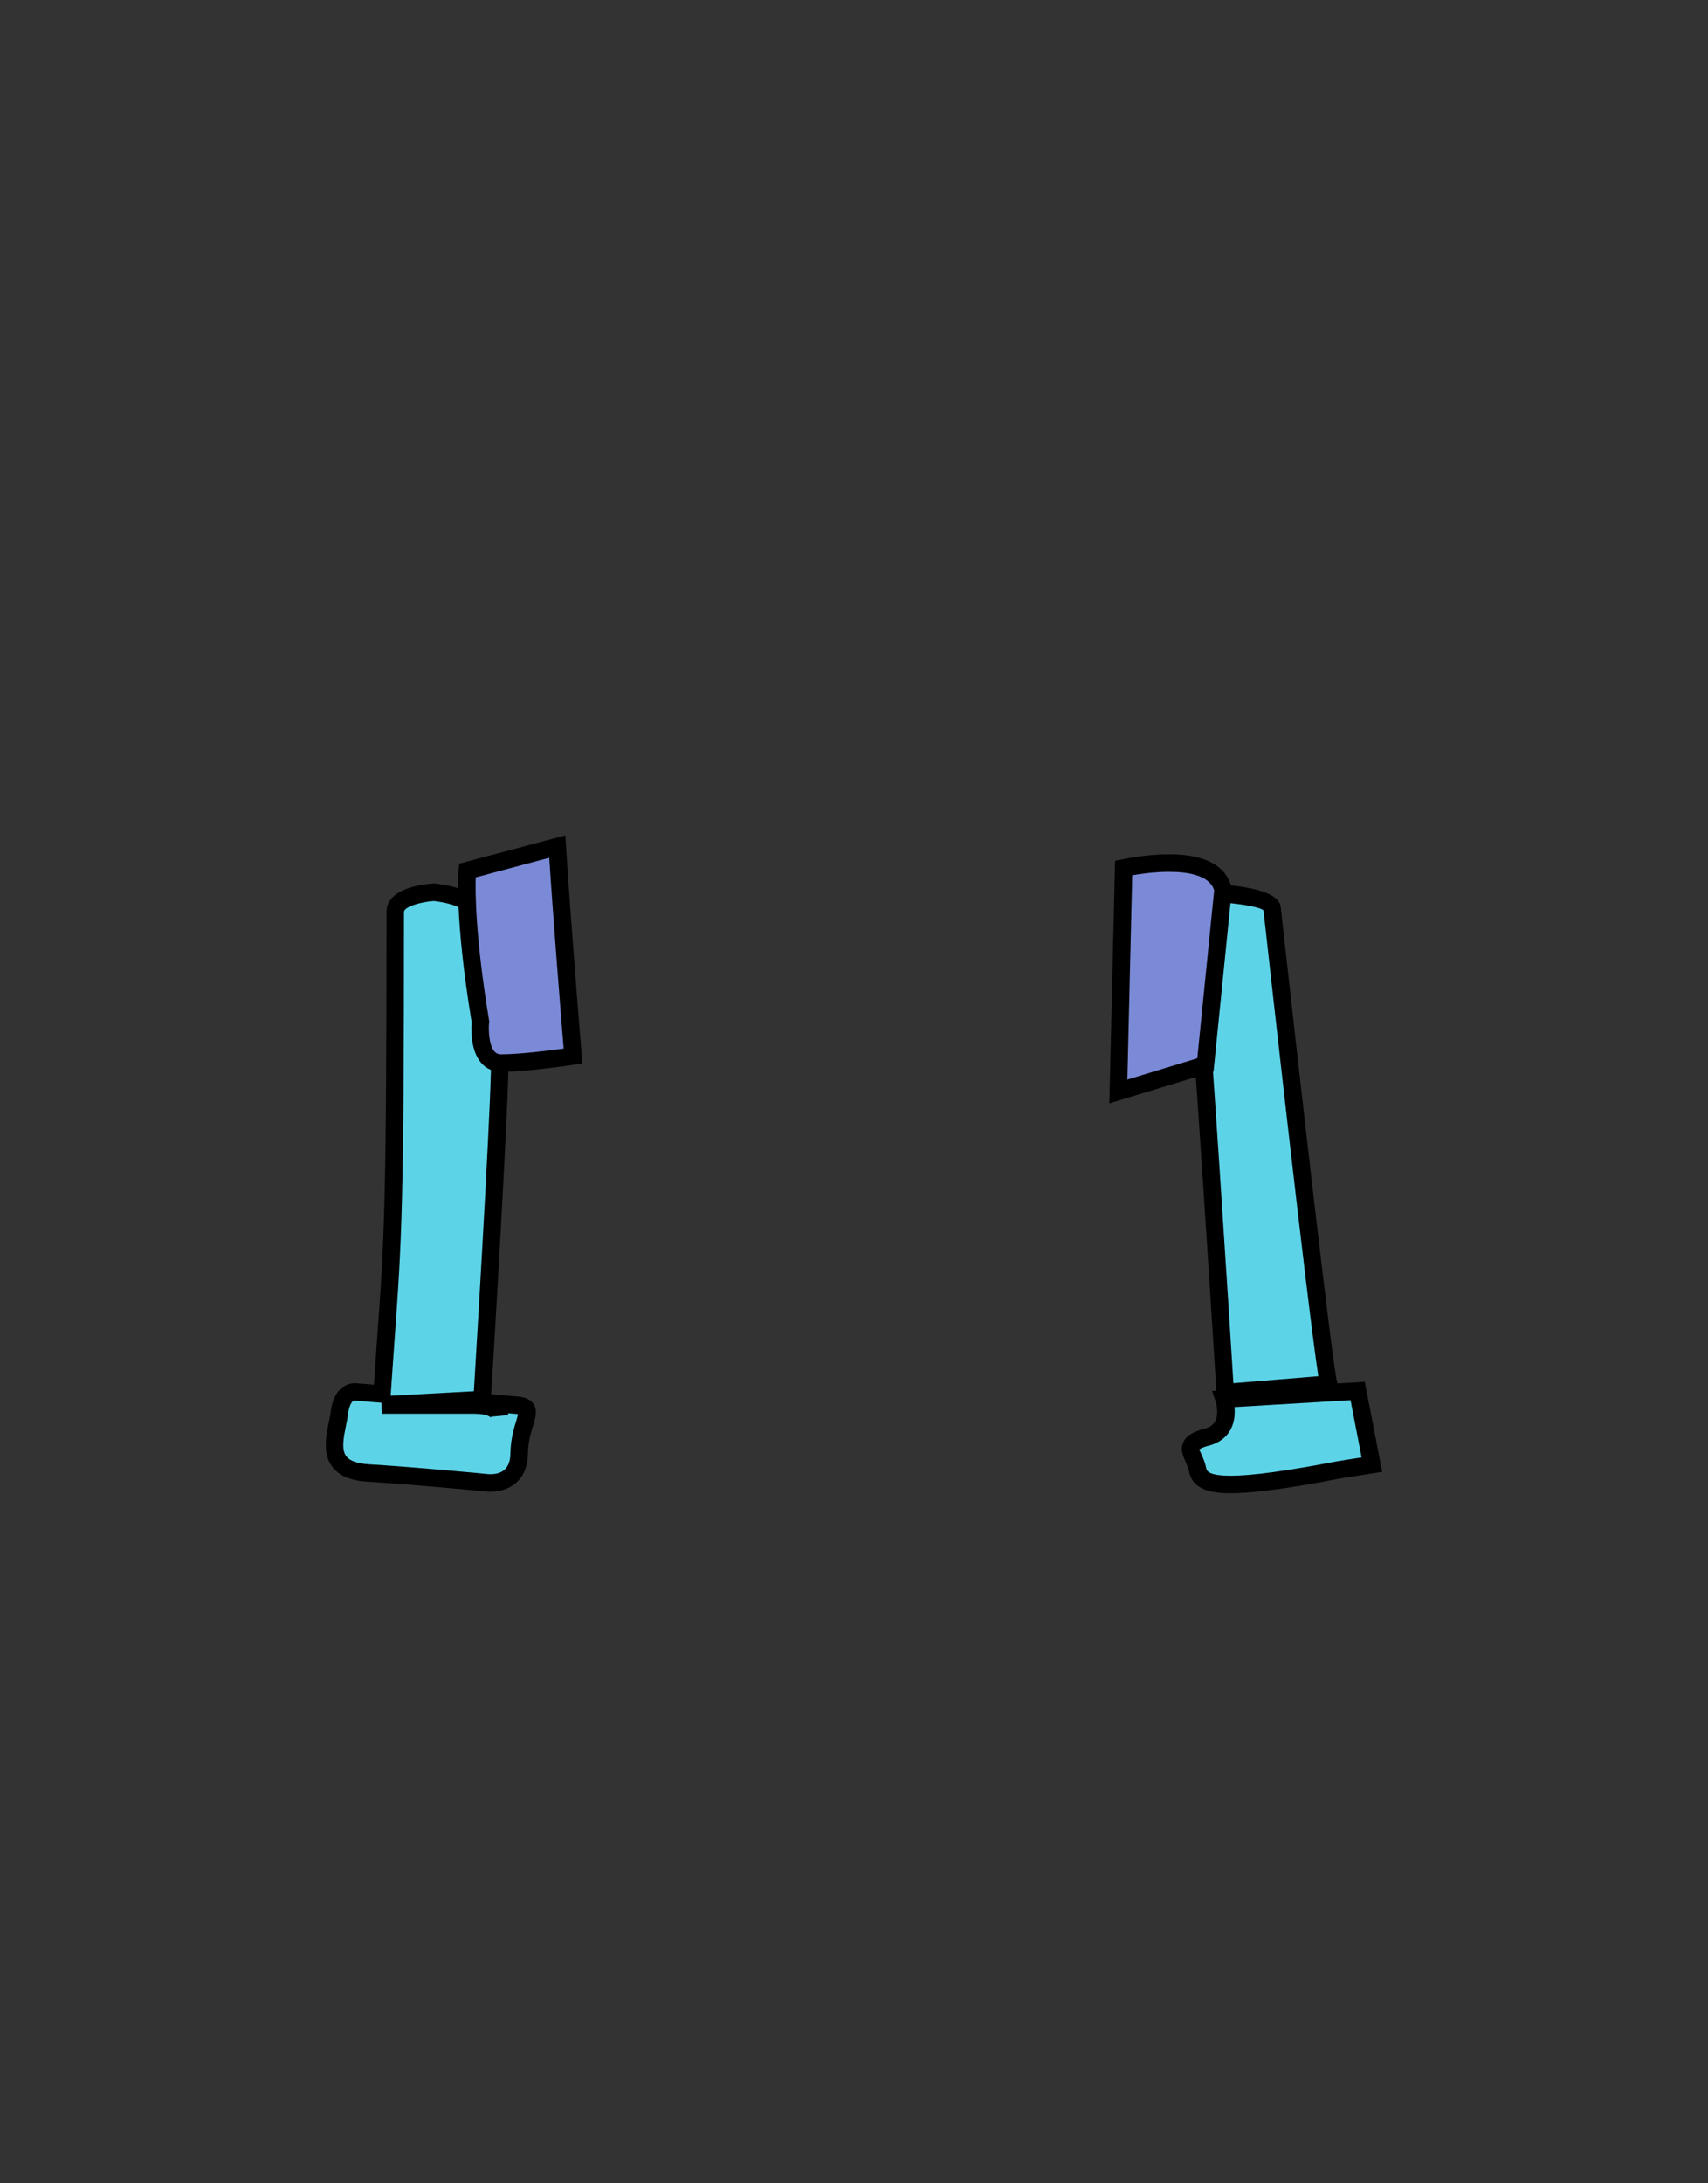<?xml version="1.0" encoding="utf-8"?>
<!-- Generator: Adobe Illustrator 16.0.0, SVG Export Plug-In . SVG Version: 6.00 Build 0)  -->
<!DOCTYPE svg PUBLIC "-//W3C//DTD SVG 1.1//EN" "http://www.w3.org/Graphics/SVG/1.1/DTD/svg11.dtd">
<svg version="1.1" id="Layer_1" xmlns="http://www.w3.org/2000/svg" xmlns:xlink="http://www.w3.org/1999/xlink" x="0px" y="0px"
	 width="180px" height="230px" viewBox="0 0 180 230" enable-background="new 0 0 180 230" xml:space="preserve">
<rect x="0" y="0" width="180" height="230" fill="#333333" stroke="none"/>
<path fill="#5DD3E8" stroke="#000000" stroke-width="1.842" stroke-miterlimit="10" d="M-329.943,149.545l-16.864-1.385
	c0,0-1.476-0.316-1.792,2.125c-0.316,2.437-2.004,6.109,3.055,6.41c5.057,0.301,12.505,1.03,12.505,1.03s3.315,0.422,3.37-3.058
	C-329.615,151.189-327.647,149.736-329.943,149.545z"/>
<path fill="#7B8AD6" stroke="#000000" stroke-width="1.842" stroke-miterlimit="10" d="M-304.05,41.121
	c0,0,1.534-8.406,11.665-8.406c10.132,0,10.439,9.139,10.439,9.139S-295.147,42.158-304.05,41.121z"/>
<path fill="#A953AA" stroke="#000000" stroke-width="1.842" stroke-miterlimit="10" d="M-292.014,32.291l-0.63-15.227
	c0,0,4.154-1.388,4.154-6.146c0-4.759-5.108-4.759-5.108-4.759s-5.329,1.075-4.562,6.14c0,0,0.154,2.149,4.292,4.613l-0.748,15.54
	L-292.014,32.291z"/>
<path fill="#5DD3E8" stroke="#000000" stroke-width="1.842" stroke-miterlimit="10" d="M-321.243,41.121c0,0,46.422,1.665,54.56,0
	l-2.562,39.148c0,0-40.324,2.076-49.386,0.227C-318.632,80.495-320.688,62.019-321.243,41.121z"/>
<path fill="#A953AA" stroke="#000000" stroke-width="1.381" stroke-miterlimit="10" d="M-321.687,49.446c0,0-3.829,0-3.829,7.162
	c0,7.163,5.171,8.877,5.171,8.877L-321.687,49.446z"/>
<path fill="#A953AA" stroke="#000000" stroke-width="1.381" stroke-miterlimit="10" d="M-266.683,50.443c0,0,4.956,0,4.956,6.272
	c0,6.271-6.114,7.772-6.114,7.772L-266.683,50.443z"/>
<path fill="#FCFCFC" stroke="#000000" stroke-width="1.842" stroke-miterlimit="10" d="M-308.367,53.226
	c0,0-3.742,1.036-3.281,5.928c0.46,4.893,4.893,4.835,4.893,4.835s5.468,0,5.468-4.95C-301.288,54.088-307.216,53.11-308.367,53.226
	z"/>
<path d="M-307.734,56.967c0,0-1.266,0.748-0.576,2.302c0.691,1.554,3.569,0.534,3.569,0.534s0.806-2.836-1.093-2.836
	C-307.734,56.967-307.734,56.967-307.734,56.967z"/>
<path fill="#FCFCFC" stroke="#000000" stroke-width="1.842" stroke-miterlimit="10" d="M-283.501,53.227
	c0,0-4.086,0.93-4.086,5.525c0,4.595,4.489,5.361,5.697,5.361c1.209,0,5.584-0.875,5.124-3.609
	c-0.461-2.735-2.612-6.378-5.124-7.276C-282.727,52.928-283.501,53.227-283.501,53.227z"/>
<path d="M-282.408,57.411c0,0-1.783,0.028-1.957,1.997c-0.173,1.969,3.568,0.766,3.568,0.766s1.468-0.958,0-2.353
	C-281.861,56.81-282.408,57.411-282.408,57.411z"/>
<path d="M-302.812,70.378c0,0,0.978-0.432,2.302,0.72c1.324,1.151,5.842,0.834,6.706,0.834s3.771,0.259,5.469-0.518
	c1.697-0.777,2.1-0.95,3.194-0.95c1.094,0-1.295,2.504-1.295,2.504s-0.577,0.921-7.225,0.921c-6.648,0-6.85-0.259-8.404-1.18
	C-303.619,71.788-302.812,70.378-302.812,70.378z"/>
<polygon fill="#7A89D4" stroke="#000000" stroke-width="1.842" stroke-miterlimit="10" points="-307.268,80.966 -306.522,87.704 
	-285.626,87.704 -285.626,80.687 "/>
<path fill="#5DD3E8" stroke="#000000" stroke-width="1.842" stroke-miterlimit="10" d="M-325.449,87.704
	c3.99,46.554,5.171,45.86,5.171,63.815h50.923c0,0,2.304-0.461,2.609-3.989c0.308-3.533-1.417-37.761,0.118-57.561
	c0,0,0.462-2.265-2.455-2.265c-2.916,0-37.339,1.957-53.454-0.652C-322.537,87.052-323.76,86.514-325.449,87.704z"/>
<linearGradient id="SVGID_1_" gradientUnits="userSpaceOnUse" x1="-312.226" y1="107.411" x2="-277.352" y2="107.411">
	<stop  offset="0" style="stop-color:#5CD1E6"/>
	<stop  offset="1" style="stop-color:#B37CFF"/>
</linearGradient>
<polygon fill="url(#SVGID_1_)" points="-311.925,101.018 -312.226,114.883 -277.352,114.883 -277.892,99.938 "/>
<path d="M-313.53,99.945c0,0,0.423,10.132,0.73,15.35h35.765V99.024L-313.53,99.945z M-279.478,101.704
	c0.465,0.275,0.342,0.874,0.477,1.361c0.235-0.022,0.489-0.077,0.732-0.044c0.063,1.141-0.239,1.423-1.325,1.317
	c-0.443-0.043-1.836,0.208-2.175,0.004c-0.465-0.279-0.102-1.845-0.235-2.365l-0.403-0.402
	C-281.627,101.576-280.159,101.299-279.478,101.704z M-290.898,109.333c-0.184-0.005-0.279-0.146-0.443-0.163
	c-0.223-0.021-0.643,0.205-0.844,0.052c-0.246-0.188-0.211-1.158-0.227-1.408c-0.033-0.545,0.113-1.267-0.033-1.814
	c-0.05,0.002-0.1,0.008-0.152,0.008l0.116-0.172c0.02,0.05,0.022,0.11,0.036,0.165c0.952-0.024,1.884-0.239,2.835-0.148
	C-289.556,107.019-289.327,109.379-290.898,109.333z M-299.096,108.541c-0.153,0.623-0.197,0.511-0.692,0.575
	c-0.309,0.04-0.738,0.042-1.042-0.013c-0.611-0.11-1.142-0.573-1.033-1.253c0.146-0.921,1.571-1.268,2.072-2.015l0.173,0.172
	c-0.069,0-0.139,0-0.208,0c0.292,0,0.587-0.005,0.878,0.009C-298.809,106.667-298.942,107.914-299.096,108.541z M-311.408,102.163
	c0.317-0.639,0.866-0.481,1.429-0.645l-0.345,0.115c0.782,0,1.573-0.027,2.351,0.008c0.044,0.762,0.315,2.499-0.118,3.135
	c-0.301,0.443-1.223,0.283-1.722,0.187c-0.455-0.087-1.267-0.333-1.55-0.726c-0.22-0.305-0.17-0.581-0.17-0.977
	C-311.533,102.886-311.573,102.497-311.408,102.163z M-310.785,114.238l-0.403,0.115c0.002-0.802-0.124-1.59-0.161-2.373
	c-0.009-0.176-0.082-0.307-0.062-0.496c1.288-0.076,2.741-0.143,4.019,0.01c0.031,0.985,0.018,1.981,0.001,2.967
	C-308.487,114.6-309.671,114.187-310.785,114.238z M-307.682,109.973c-1.155,0.042-2.421,0.224-3.563,0.113
	c0.195-1.148,0.288-2.257,0.288-3.444l0.173-0.115c0.131,0.298,3.089-0.077,3.456-0.049
	C-307.312,107.651-307.696,108.812-307.682,109.973z M-306.123,104.178c-0.028-0.795,0.117-1.835-0.102-2.593
	c-0.06-0.002-0.131-0.011-0.186-0.01l0.172-0.058c0.007,0.021,0.007,0.047,0.013,0.068c1.355,0.041,3.919,0.854,2.503,2.408
	c-0.441,0.485-1.449,1.797-2.234,1.039C-306.175,104.819-306.113,104.454-306.123,104.178z M-303.253,114.653
	c0-0.005,0-0.011,0-0.017l-2.293-0.11c0-1.217-0.067-2.464,0.009-3.678c0.732,0.148,1.525,0.886,2.284,0.804
	c0.061,0.974,0.042,2.005,0,2.983l0.124,0.005C-303.184,114.706-303.226,114.71-303.253,114.653z M-304.856,109.174
	c-1.553-0.206-1.32-2.851,0.23-2.763l0.403-0.115c0.756,0.227,1.205,1.187,1.094,1.945
	C-303.264,109.175-304,109.286-304.856,109.174z M-302.548,101.745c-0.019,0-0.044,0.004-0.062,0.003l0.057-0.057
	C-302.548,101.707-302.553,101.729-302.548,101.745c1.014,0.004,2.991-0.738,3.278,0.591c0.132,0.611,0.181,2.208-0.361,2.657
	c-0.497,0.41-2.396,0.544-2.753-0.077C-302.848,104.116-302.295,102.641-302.548,101.745z M-298.921,114.257
	c-0.492-0.047-0.896,0.187-1.329,0.085c-0.635-0.149-1.201-0.542-1.861-0.603c0.096-0.893,0.428-1.823,0.362-2.725l-0.402,0.173
	c0.532-0.305,0.894-1.135,1.531-1.212c0.166-0.019,0.308,0.103,0.481,0.117c0.477,0.042,0.956-0.077,1.423-0.053
	C-298.323,111.043-298.292,113.457-298.921,114.257z M-297.488,101.46h-0.173c0.554,0,1.814-0.22,2.191,0.134
	c0.325,0.305,0.51,1.6,0.574,2.049c0.093,0.645,0.009,0.638-0.471,0.752c-0.44,0.104-1.13-0.008-1.562-0.069
	c-0.647-0.091-0.614-0.177-0.617-0.775C-297.55,102.857-297.594,102.146-297.488,101.46z M-297.445,106.292
	c-0.015,0-0.029,0.004-0.043,0.004v-0.288C-297.464,106.098-297.462,106.198-297.445,106.292c0.477-0.007,1.041-0.136,1.497-0.054
	c0.505,0.093,1.86,0.92,1.917,1.439c0.071,0.647-0.938,1.508-1.447,1.611c-0.604,0.122-1.33,0.084-1.946,0.049
	C-297.464,108.365-297.274,107.253-297.445,106.292z M-293.517,111.926c0.002,1.288-0.742,2.32-1.78,3.154
	c-0.05-0.208-0.109-0.565-0.25-0.726c-0.269-0.309-0.9-0.162-1.133-0.403c-0.308-0.318-0.093-1.121-0.114-1.568
	c-0.027-0.556-0.167-0.949,0.179-1.426c0.425-0.588,1.241-0.97,1.948-0.921l-0.403-0.402c0.363,0.436,1.202,0.265,1.5,0.704
	C-293.354,110.656-293.518,111.57-293.517,111.926z M-293.229,101.461c-0.039,0-0.076-0.001-0.115-0.001L-293.229,101.461
	L-293.229,101.461c0.414-0.001,0.828-0.006,1.24,0.011c0.464,0.021,1.805-0.054,2.121,0.304c0.204,0.229,0.046,1.294,0.036,1.561
	c-0.021,0.578,0.048,0.935-0.473,1.059c-0.443,0.105-1.098-0.157-1.561-0.173c-0.338-0.012-0.96,0.13-1.24-0.114
	C-293.573,103.699-293.378,102.014-293.229,101.461z M-289.371,113.958c-0.56-0.177-1.294-0.128-1.895-0.126
	c-0.459-0.801-0.734-1.799-1.389-2.519c0.406-0.351,1.167-0.927,1.381-1.332c-0.073,0.017-0.143,0.034-0.229,0.055l0.23-0.057
	c0,0.001-0.001,0.001-0.001,0.002c0.337-0.083,0.547-0.162,0.808-0.526c0.713,0.532,1.274,0.783,1.381,1.613
	C-288.987,111.837-288.972,113.276-289.371,113.958z M-288.448,101.416c-0.056-0.003-0.11-0.012-0.165-0.014
	c0.054,0,0.107,0.001,0.161,0.001L-288.448,101.416c1.456,0.067,2.924,0.467,4.364,0.457c0.027,0.658,0.18,1.675-0.062,2.29
	c-0.847,0.023-1.733,0.222-2.556,0.227c-0.681,0.003-1.027-0.653-1.746-0.587c0.036-0.718,0.054-1.44,0.054-2.168L-288.448,101.416z
	 M-287.473,106.123l-0.288-0.345c1.162,0.284,2.274-0.035,3.388,0.061c-0.001,0.972,0.214,1.934,0.175,2.928
	c-1.057,0.028-2.109-0.143-3.14-0.117C-287.475,107.832-287.472,106.961-287.473,106.123z M-283.848,113.494
	c-0.928,0.036-2.225,0.029-3.103-0.301c0.027-1.072-0.37-2.125-0.35-3.213l1.094,0.288c-0.05,0.016-0.098,0.032-0.147,0.047
	c0.886,0.032,1.861,0.027,2.741,0.139C-283.575,111.461-283.82,112.481-283.848,113.494z M-279.453,113.65
	c-0.547-0.037-1.301-0.305-1.702-0.716c-0.608-0.62-0.298-1.308-0.249-1.991c-0.088,0.008-0.18,0.018-0.256,0.014l0.229-0.518
	c0.04,0.167,0.038,0.335,0.026,0.504c0.943-0.078,2.504-0.677,2.796,0.311C-278.37,112.061-278.411,113.721-279.453,113.65z
	 M-278.547,108.484c-0.382,0.153-0.991-0.044-1.407,0.02c-0.763,0.119-1.433,0.362-2.22,0.318c-0.021-0.917,0.436-2.099,0.246-2.95
	c-0.256,0.009-0.514,0.021-0.767,0.021l0.748-0.173c0.015,0.046,0.006,0.104,0.019,0.152c1.295-0.045,2.596-0.17,3.885-0.087
	C-277.995,106.522-277.806,108.186-278.547,108.484z"/>
<path fill="#5DD3E8" stroke="#000000" stroke-width="1.842" stroke-miterlimit="10" d="M-258.898,95.508
	c0,0,7.974,0.038,8.564,1.606c0,0,5.348,48.188,5.976,50.216l-10.898,0.896C-255.256,148.227-257.745,108.12-258.898,95.508z"/>
<path fill="#7A89D4" stroke="#000000" stroke-width="1.803" stroke-miterlimit="10" d="M-269.163,152.226
	c-0.215,0.388,0.298,4.985-2.349,5.026c-2.647,0.04-17.202,0.264-17.202,0.264s-1.765,0.027-1.784-1.277
	c-0.021-1.305-0.066-4.298-0.066-4.298l21.398,0.056"/>
<path fill="#5DD3E8" stroke="#000000" stroke-width="1.842" stroke-miterlimit="10" d="M-317.25,157.505v25.631
	c0,0,0.46,1.69-1.381,1.69h15.138c0,0-0.766-1.534-0.613-2.61c0.152-1.073,1.975-21.88,2.818-24.677L-317.25,157.505z"/>
<path fill="#7A89D4" stroke="#000000" stroke-width="1.721" stroke-miterlimit="10" d="M-320.248,185.519c0,0-0.066,9.055,0,9.135
	c0.067,0.074,1.742,1.149,6.97,1.073c5.228-0.077,9.853-0.307,10.523-0.614c0.67-0.308,1.742-1.459,1.474-5.143
	c-0.268-3.683-0.335-5.144-0.335-5.144h-18.363"/>
<path fill="#5DD3E8" stroke="#000000" stroke-width="1.842" stroke-miterlimit="10" d="M-317.681,213.532
	c1.075-1.076,1.695-18.21,1.695-18.21c1.155-0.174,12.324-0.824,12.324-0.824l-0.23,9.67c0.044,6.166-0.287,9.288-0.287,9.288
	L-317.681,213.532z"/>
<path fill="#A953AA" stroke="#000000" stroke-width="1.842" stroke-miterlimit="10" d="M-320.857,214.244l-1.409,9.648h25.072
	l-2.042-8.519c0,0-1.23-2.379-4.07-2.379C-306.146,212.995-320.857,214.244-320.857,214.244z"/>
<path fill="#7A89D4" stroke="#000000" stroke-width="1.786" stroke-miterlimit="10" d="M-318.539,157.473
	c0,0,17.32,0.415,19.27-0.813c1.95-1.227,1.227-4.374,1.227-4.374l-20.684-0.384L-318.539,157.473z"/>
<path fill="#5DD3E8" stroke="#000000" stroke-width="1.842" stroke-miterlimit="10" d="M-287.215,157.214l1.698,26h12.933
	c0,0-0.464-19.681,0-26C-272.584,157.214-277.052,157.323-287.215,157.214z"/>
<path fill="#A953AA" stroke="#000000" stroke-width="1.842" stroke-miterlimit="10" d="M-289.146,212.305l-1.32,11.588h19.488
	c0,0,2.378,0.075,2.839-3.684c0.461-3.76-0.915-7.828-3.064-7.904C-273.352,212.229-289.146,212.305-289.146,212.305z"/>
<path fill="#5DD3E8" stroke="#000000" stroke-width="1.842" stroke-miterlimit="10" d="M-331.729,150.68
	c0,0-0.103-1.151-2.699-1.151h-9.71l10.567-0.574c0,0,2.043-33.449,1.842-36.048s-2.674-15.613-2.674-15.613
	s-0.521-1.365-4.217-1.785c0,0-4.108,0.215-4.108,2.082c0,36.517-0.325,34.854-1.434,51.364"/>
<path fill="#5DD3E8" stroke="#000000" stroke-width="1.842" stroke-miterlimit="10" d="M-287.035,193.961
	c0,0,1.521,7.373,0.79,18.651c-0.112,1.728,12.202,0,12.202,0s1.075-2.149,0.69-10.438c-0.384-8.287,0.084-9.286,0.084-9.286
	L-287.035,193.961z"/>
<path fill="none" stroke="#000000" stroke-width="1.842" stroke-miterlimit="10" d="M-272.584,183.679"/>
<path fill="#7A89D4" stroke="#000000" stroke-width="1.771" stroke-miterlimit="10" d="M-270.133,190.702v-5.904
	c0,0,0.087-1.291-1.72-1.291c-1.805,0-14.92,0-14.92,0s-2.112-0.18-2.112,0.78c0,0.962,0,2.614,0,2.614
	c0,3.215-1.165,7.597,2.908,7.597c4.071,0,15.353,0,15.353,0s0.283,0.311,0.496-3.873"/>
<path fill="#7B8AD6" stroke="#000000" stroke-width="1.842" stroke-miterlimit="10" d="M-325.649,90.705l-9.483,2.525
	c0,0-0.46,4.777,1.381,15.915c0,0-0.46,4.364,2.188,4.364s7.571-0.737,7.571-0.737S-325.146,98.771-325.649,90.705z"/>
<path fill="none" stroke="#EC008C" stroke-width="1.842" stroke-miterlimit="10" d="M-335.184,148.485"/>
<path fill="none" stroke="#EC008C" stroke-width="1.842" stroke-miterlimit="10" d="M-332.485,149.637"/>
<path fill="#5DD3E8" stroke="#000000" stroke-width="1.842" stroke-miterlimit="10" d="M-255.386,148.889
	c0,0,1.1,3.267-1.803,4.022c-2.903,0.755-1.3,1.771-0.976,3.45c0.324,1.678,2.456,2.396,14.889-0.004l3.473-0.546l-1.498-7.76
	L-255.386,148.889z"/>
<path fill="#7B8AD6" stroke="#000000" stroke-width="1.842" stroke-miterlimit="10" d="M-265.962,92.961
	c1.631-0.337,9.567-1.773,10.473,2.286l-1.856,18.461l-9.175,2.788L-265.962,92.961z"/>
<path fill="none" stroke="#EC008C" stroke-width="1.842" stroke-miterlimit="10" d="M51.896,148.119"/>
<g>
	<g display="none">
		<g display="inline">
			<path fill="#7B8AD6" d="M80.33,39.602c0,0,1.534-8.404,11.664-8.404c10.133,0,10.439,9.139,10.439,9.139
				S89.233,40.641,80.33,39.602z"/>
			<path d="M97.9,41.298c-5.007,0-12.139-0.136-17.677-0.781l-0.976-0.114l0.177-0.966c0.017-0.091,1.796-9.161,12.57-9.161
				c10.897,0,11.356,9.929,11.359,10.029l0.031,0.93l-0.93,0.021C102.455,41.256,100.641,41.298,97.9,41.298z M81.505,38.804
				c5.279,0.536,11.755,0.652,16.396,0.652c1.493,0,2.709-0.013,3.5-0.024c-0.385-2.168-2.073-7.314-9.406-7.314
				C84.647,32.117,82.222,36.74,81.505,38.804z"/>
		</g>
		<g display="inline">
			<path fill="#A953AA" d="M92.366,30.771l-0.63-15.227c0,0,4.154-1.387,4.154-6.145c0-4.76-5.108-4.76-5.108-4.76
				s-5.329,1.076-4.562,6.141c0,0,0.154,2.148,4.292,4.611l-0.748,15.541L92.366,30.771z"/>
			<path d="M88.795,31.917l0.771-16.024c-3.97-2.519-4.245-4.787-4.264-5.046C84.6,6.227,88.46,4.17,90.601,3.738l0.182-0.018
				c2.085,0,6.029,1.187,6.029,5.68c0,3.771-2.419,5.91-4.128,6.747l0.641,15.487L88.795,31.917z M91.098,22.393l-0.364,7.559
				l0.674-0.043L91.098,22.393z M90.874,5.564c-0.742,0.175-4.326,1.226-3.742,5.078c0.008,0.061,0.291,1.84,3.852,3.959
				l0.241,0.144l0.221-0.073c0.139-0.049,3.524-1.262,3.524-5.271C94.97,5.893,91.595,5.589,90.874,5.564z"/>
		</g>
	</g>
	<g display="none">
		<g display="inline">
			<path fill="#5DD3E8" d="M63.138,39.602c0,0,46.422,1.666,54.56,0l-2.562,39.148c0,0-40.324,2.076-49.386,0.227
				C65.749,78.977,63.692,60.5,63.138,39.602z"/>
			<path d="M80.938,80.665c-7.646,0-12.819-0.265-15.374-0.786l-0.657-0.134l-0.074-0.666c-0.021-0.186-2.066-18.755-2.616-39.452
				l-0.026-0.98l0.98,0.035c0.206,0.008,20.801,0.739,36.765,0.739c9.324,0,15.238-0.243,17.577-0.722l1.183-0.241L116,79.628
				l-0.818,0.042C114.988,79.68,95.688,80.665,80.938,80.665z M66.591,78.193c2.628,0.418,7.447,0.63,14.347,0.63
				c12.974,0,29.498-0.765,33.332-0.952l2.434-37.178c-2.958,0.378-8.584,0.57-16.768,0.57c-14.003,0-31.554-0.562-35.85-0.707
				C64.605,58.554,66.227,74.728,66.591,78.193z"/>
		</g>
		<g display="inline">
			<path fill="#A953AA" d="M62.693,47.928c0,0-3.829,0-3.829,7.162s5.171,8.877,5.171,8.877L62.693,47.928z"/>
			<path d="M64.812,64.952l-0.993-0.329c-0.23-0.076-5.645-1.959-5.645-9.533c0-7.764,4.335-7.853,4.52-7.853h0.635L64.812,64.952z
				 M62.071,48.777c-0.917,0.389-2.516,1.724-2.516,6.312c0,4.641,2.308,6.816,3.689,7.701L62.071,48.777z"/>
		</g>
		<g display="inline">
			<path fill="#A953AA" d="M117.697,48.926c0,0,4.956,0,4.956,6.271s-6.114,7.771-6.114,7.771L117.697,48.926z"/>
			<path d="M115.771,63.869l1.289-15.635h0.637c0.057,0,5.646,0.08,5.646,6.963c0,6.736-6.574,8.426-6.641,8.443L115.771,63.869z
				 M118.326,49.695l-1.012,12.275c1.597-0.675,4.648-2.52,4.648-6.773C121.963,50.967,119.519,49.943,118.326,49.695z"/>
		</g>
		<g display="inline">
			<path fill="#FCFCFC" d="M76.013,51.707c0,0-3.742,1.037-3.281,5.928c0.46,4.893,4.893,4.836,4.893,4.836s5.468,0,5.468-4.949
				C83.093,52.57,77.165,51.592,76.013,51.707z"/>
			<path d="M77.618,63.393c-0.215,0-5.275-0.064-5.803-5.671c-0.421-4.478,2.401-6.472,3.953-6.901l0.154-0.029
				c0.083-0.008,0.182-0.014,0.296-0.014c2.442,0,7.796,1.698,7.796,6.744c0,4.644-4.179,5.871-6.389,5.871H77.618z M76.184,52.62
				c-0.47,0.169-2.884,1.22-2.535,4.929c0.366,3.889,3.602,4.002,3.969,4.002l0,0l0,0c0.499-0.004,4.554-0.154,4.554-4.029
				c0-4.537-5.895-4.902-5.954-4.902C76.206,52.619,76.195,52.619,76.184,52.62z"/>
		</g>
		<path display="inline" d="M76.646,55.449c0,0-1.266,0.748-0.576,2.301c0.691,1.555,3.569,0.535,3.569,0.535
			s0.806-2.836-1.093-2.836C76.646,55.449,76.646,55.449,76.646,55.449z"/>
		<g display="inline">
			<path fill="#FCFCFC" d="M100.879,51.709c0,0-4.086,0.93-4.086,5.523c0,4.596,4.489,5.361,5.697,5.361
				c1.209,0,5.584-0.875,5.124-3.609c-0.461-2.734-2.612-6.379-5.124-7.275C101.653,51.41,100.879,51.709,100.879,51.709z"/>
			<path d="M102.49,63.516c-1.717,0-6.618-1.154-6.618-6.283c0-4.17,3.074-6.004,4.749-6.409c0.291-0.098,1.365-0.272,2.178,0.018
				c2.877,1.028,5.211,4.948,5.724,7.991c0.157,0.934-0.088,1.813-0.708,2.546C106.463,62.977,103.592,63.516,102.49,63.516z
				 M101.701,52.497c-0.287,0-0.5,0.074-0.502,0.075l-0.116,0.034c-0.133,0.032-3.369,0.851-3.369,4.626
				c0,4.32,4.729,4.441,4.776,4.441c0.758,0,3.036-0.442,3.918-1.485c0.271-0.319,0.365-0.653,0.298-1.051
				c-0.419-2.489-2.382-5.796-4.526-6.562C102.034,52.523,101.872,52.497,101.701,52.497z"/>
		</g>
		<path display="inline" d="M101.973,55.893c0,0-1.783,0.029-1.957,1.998c-0.173,1.969,3.568,0.766,3.568,0.766s1.468-0.957,0-2.354
			C102.52,55.291,101.973,55.893,101.973,55.893z"/>
		<path display="inline" d="M81.568,68.859c0,0,0.978-0.432,2.302,0.721c1.324,1.15,5.842,0.834,6.706,0.834
			c0.864,0,3.771,0.26,5.469-0.518c1.697-0.777,2.1-0.951,3.194-0.951c1.094,0-1.295,2.504-1.295,2.504s-0.577,0.922-7.225,0.922
			c-6.648,0-6.85-0.26-8.404-1.18C80.762,70.27,81.568,68.859,81.568,68.859z"/>
		<g display="inline">
			<polygon fill="#7A89D4" points="77.112,79.447 77.858,86.186 98.754,86.186 98.754,79.168 			"/>
			<path d="M99.675,87.107H77.033l-0.948-8.567l23.589-0.305V87.107z M78.683,85.266h19.15v-5.164l-19.694,0.254L78.683,85.266z"/>
		</g>
	</g>
	<g display="none">
		<g display="inline">
			<path fill="#5DD3E8" d="M58.931,86.186c3.99,46.555,5.171,45.859,5.171,63.814h50.923c0,0,2.304-0.461,2.609-3.988
				c0.308-3.533-1.417-37.762,0.118-57.562c0,0,0.462-2.264-2.455-2.264c-2.916,0-37.339,1.957-53.454-0.652
				C61.844,85.533,60.621,84.996,58.931,86.186z"/>
			<path d="M115.117,150.921H63.182V150c0-10.688-0.406-14.597-1.61-26.197c-0.824-7.939-1.953-18.812-3.558-37.538l-0.045-0.526
				l0.433-0.305c1.104-0.779,2.076-0.942,2.697-0.942c0.455,0,0.795,0.087,0.978,0.147c5.513,0.883,13.824,1.331,24.707,1.331
				c10.053,0,19.732-0.38,24.932-0.583c1.87-0.073,3.104-0.121,3.584-0.121c1.269,0,2.212,0.367,2.804,1.093
				c0.712,0.87,0.613,1.909,0.566,2.205c-1.057,13.688-0.552,34.432-0.25,46.831c0.141,5.759,0.232,9.563,0.135,10.697
				c-0.361,4.167-3.225,4.787-3.347,4.812L115.117,150.921z M65.022,149.079h49.876c0.322-0.111,1.607-0.705,1.818-3.146
				c0.09-1.032-0.012-5.207-0.141-10.493c-0.303-12.447-0.811-33.28,0.259-47.061l0.016-0.113l0,0c-0.001,0,0.07-0.451-0.183-0.751
				c-0.283-0.337-0.902-0.407-1.37-0.407c-0.442,0-1.729,0.05-3.512,0.119c-5.213,0.205-14.915,0.585-25.004,0.585
				c-11.036,0-19.476-0.46-25.085-1.368l-0.222-0.066c0.006,0.008-0.122-0.043-0.377-0.043c-0.279,0-0.691,0.064-1.201,0.336
				c1.578,18.364,2.691,29.09,3.507,36.942C64.548,134.639,64.997,138.965,65.022,149.079z"/>
		</g>
		<linearGradient id="SVGID_2_" gradientUnits="userSpaceOnUse" x1="72.155" y1="105.893" x2="107.028" y2="105.893">
			<stop  offset="0" style="stop-color:#5CD1E6"/>
			<stop  offset="1" style="stop-color:#B37CFF"/>
		</linearGradient>
		<polygon display="inline" fill="url(#SVGID_2_)" points="72.455,99.5 72.155,113.365 107.028,113.365 106.488,98.42 		"/>
		<path display="inline" d="M70.851,98.426c0,0,0.423,10.133,0.73,15.35h35.765v-16.27L70.851,98.426z M104.902,100.186
			c0.465,0.275,0.342,0.875,0.477,1.361c0.235-0.021,0.489-0.076,0.732-0.045c0.063,1.143-0.239,1.424-1.325,1.318
			c-0.443-0.043-1.836,0.207-2.175,0.004c-0.465-0.279-0.102-1.844-0.235-2.365l-0.403-0.402
			C102.753,100.057,104.222,99.781,104.902,100.186z M93.482,107.814c-0.184-0.004-0.279-0.146-0.443-0.162
			c-0.223-0.021-0.643,0.205-0.844,0.051c-0.246-0.188-0.211-1.156-0.227-1.408c-0.033-0.545,0.113-1.266-0.033-1.814
			c-0.049,0.002-0.1,0.008-0.151,0.008l0.116-0.172c0.02,0.051,0.021,0.111,0.035,0.164c0.952-0.023,1.885-0.238,2.836-0.148
			C94.824,105.5,95.054,107.861,93.482,107.814z M85.285,107.023c-0.153,0.623-0.197,0.51-0.692,0.574
			c-0.309,0.039-0.738,0.043-1.042-0.014c-0.611-0.109-1.142-0.572-1.033-1.252c0.146-0.922,1.571-1.27,2.072-2.016l0.173,0.172
			c-0.069,0-0.139,0-0.208,0c0.292,0,0.587-0.004,0.878,0.01C85.572,105.148,85.438,106.396,85.285,107.023z M72.973,100.645
			c0.317-0.639,0.866-0.482,1.429-0.645l-0.345,0.115c0.782,0,1.573-0.027,2.351,0.008c0.044,0.762,0.315,2.498-0.118,3.135
			c-0.301,0.443-1.223,0.281-1.722,0.186c-0.455-0.088-1.267-0.332-1.55-0.727c-0.22-0.305-0.17-0.58-0.17-0.977
			C72.847,101.367,72.807,100.979,72.973,100.645z M73.596,112.721l-0.403,0.115c0.002-0.803-0.124-1.59-0.161-2.373
			c-0.009-0.176-0.082-0.307-0.062-0.496c1.288-0.076,2.741-0.143,4.019,0.01c0.031,0.984,0.018,1.98,0.001,2.967
			C75.894,113.082,74.709,112.668,73.596,112.721z M76.699,108.455c-1.155,0.041-2.421,0.223-3.563,0.111
			c0.195-1.146,0.288-2.256,0.288-3.443l0.173-0.115c0.131,0.297,3.089-0.076,3.456-0.049
			C77.068,106.133,76.684,107.293,76.699,108.455z M78.258,102.66c-0.028-0.795,0.117-1.836-0.102-2.594
			c-0.06-0.002-0.131-0.01-0.186-0.01L78.143,100c0.007,0.02,0.007,0.047,0.013,0.066c1.355,0.041,3.919,0.854,2.503,2.408
			c-0.441,0.486-1.449,1.797-2.234,1.039C78.205,103.301,78.267,102.936,78.258,102.66z M81.127,113.135c0-0.006,0-0.012,0-0.018
			l-2.293-0.109c0-1.217-0.067-2.465,0.009-3.678c0.732,0.148,1.525,0.887,2.284,0.805c0.061,0.975,0.042,2.006,0,2.982l0.124,0.006
			C81.196,113.188,81.155,113.191,81.127,113.135z M79.524,107.656c-1.553-0.207-1.32-2.852,0.23-2.764l0.403-0.115
			c0.756,0.227,1.205,1.188,1.094,1.945C81.116,107.656,80.38,107.768,79.524,107.656z M81.832,100.227
			c-0.019,0-0.044,0.004-0.062,0.004l0.057-0.059C81.832,100.189,81.828,100.211,81.832,100.227
			c1.014,0.004,2.991-0.738,3.278,0.592c0.132,0.611,0.181,2.207-0.361,2.656c-0.497,0.41-2.396,0.545-2.753-0.076
			C81.532,102.598,82.085,101.123,81.832,100.227z M85.459,112.738c-0.492-0.047-0.896,0.188-1.329,0.086
			c-0.635-0.148-1.201-0.541-1.861-0.604c0.096-0.893,0.428-1.822,0.362-2.725l-0.402,0.174c0.532-0.305,0.894-1.135,1.531-1.213
			c0.166-0.018,0.308,0.104,0.481,0.117c0.477,0.043,0.956-0.076,1.423-0.053C86.058,109.525,86.088,111.939,85.459,112.738z
			 M86.892,99.941h-0.173c0.554,0,1.814-0.219,2.191,0.135c0.325,0.305,0.51,1.6,0.574,2.049c0.093,0.646,0.009,0.639-0.471,0.752
			c-0.44,0.105-1.13-0.008-1.562-0.068c-0.647-0.092-0.614-0.178-0.617-0.775C86.831,101.338,86.787,100.627,86.892,99.941z
			 M86.935,104.773c-0.015,0-0.029,0.004-0.043,0.004v-0.289C86.916,104.58,86.918,104.68,86.935,104.773
			c0.477-0.008,1.041-0.137,1.497-0.055c0.505,0.094,1.86,0.92,1.917,1.439c0.071,0.648-0.938,1.508-1.447,1.611
			c-0.604,0.123-1.33,0.086-1.946,0.049C86.916,106.848,87.106,105.734,86.935,104.773z M90.863,110.408
			c0.002,1.287-0.742,2.32-1.78,3.154c-0.05-0.209-0.109-0.564-0.25-0.727c-0.269-0.309-0.9-0.162-1.133-0.402
			c-0.308-0.318-0.093-1.121-0.114-1.568c-0.027-0.557-0.167-0.949,0.179-1.426c0.425-0.588,1.241-0.971,1.948-0.922l-0.403-0.402
			c0.363,0.436,1.202,0.266,1.5,0.705C91.026,109.139,90.862,110.053,90.863,110.408z M91.151,99.943
			c-0.038,0-0.076-0.002-0.115-0.002h0.115V99.943c0.413-0.002,0.827-0.006,1.239,0.012c0.465,0.021,1.806-0.055,2.121,0.303
			c0.204,0.229,0.046,1.295,0.036,1.561c-0.021,0.578,0.048,0.936-0.473,1.059c-0.443,0.105-1.098-0.156-1.561-0.172
			c-0.339-0.012-0.96,0.131-1.24-0.115C90.807,102.18,91.002,100.496,91.151,99.943z M95.01,112.439
			c-0.56-0.176-1.294-0.129-1.895-0.125c-0.459-0.803-0.734-1.801-1.389-2.52c0.406-0.35,1.167-0.926,1.381-1.332
			c-0.073,0.018-0.143,0.035-0.229,0.055l0.23-0.057c0,0.002-0.001,0.002-0.001,0.002c0.337-0.082,0.547-0.16,0.808-0.525
			c0.713,0.533,1.274,0.783,1.381,1.613C95.394,110.318,95.408,111.758,95.01,112.439z M95.933,99.896
			c-0.056-0.002-0.11-0.012-0.165-0.014c0.054,0,0.107,0.002,0.161,0.002L95.933,99.896c1.456,0.068,2.924,0.469,4.364,0.457
			c0.027,0.658,0.18,1.676-0.062,2.291c-0.847,0.023-1.733,0.221-2.556,0.227c-0.681,0.002-1.027-0.654-1.746-0.588
			c0.036-0.719,0.054-1.441,0.054-2.168L95.933,99.896z M96.907,104.604l-0.288-0.344c1.162,0.283,2.274-0.035,3.388,0.061
			c-0.001,0.973,0.214,1.934,0.175,2.928c-1.057,0.027-2.109-0.143-3.14-0.117C96.905,106.314,96.908,105.443,96.907,104.604z
			 M100.532,111.977c-0.928,0.035-2.225,0.029-3.103-0.303c0.027-1.07-0.37-2.123-0.35-3.213l1.094,0.287
			c-0.05,0.018-0.098,0.033-0.147,0.049c0.886,0.031,1.861,0.025,2.741,0.139C100.806,109.943,100.561,110.963,100.532,111.977z
			 M104.928,112.133c-0.547-0.037-1.301-0.305-1.702-0.717c-0.608-0.619-0.298-1.307-0.249-1.99
			c-0.088,0.008-0.18,0.018-0.256,0.014l0.229-0.518c0.04,0.166,0.038,0.334,0.026,0.504c0.943-0.078,2.504-0.678,2.796,0.311
			C106.011,110.543,105.97,112.203,104.928,112.133z M105.833,106.965c-0.382,0.154-0.991-0.043-1.407,0.021
			c-0.763,0.119-1.433,0.361-2.22,0.316c-0.021-0.916,0.436-2.098,0.246-2.949c-0.256,0.01-0.514,0.021-0.767,0.021l0.748-0.174
			c0.015,0.047,0.006,0.105,0.019,0.152c1.295-0.045,2.596-0.17,3.885-0.088C106.386,105.004,106.574,106.668,105.833,106.965z"/>
	</g>
	<g display="none">
		<g display="inline">
			<path fill="#7A89D4" d="M115.218,150.707c-0.215,0.389,0.298,4.986-2.349,5.027c-2.647,0.039-17.202,0.264-17.202,0.264
				s-1.765,0.027-1.784-1.277c-0.021-1.305-0.066-4.299-0.066-4.299l21.398,0.057"/>
			<path d="M95.658,156.899c-0.123,0-0.641-0.012-1.176-0.2c-0.939-0.332-1.487-1.048-1.501-1.965l-0.081-5.217l22.316,0.06
				l-0.002,1.128l0.792,0.438c0.055-0.1,0.068-0.175,0.069-0.178c-0.02,0.107-0.023,0.293-0.034,0.526
				c-0.069,1.525-0.231,5.098-3.159,5.144c-2.648,0.039-17.202,0.264-17.202,0.264C95.676,156.899,95.669,156.899,95.658,156.899z
				 M94.732,151.326l0.052,3.38c0.005,0.369,0.866,0.391,0.874,0.391c-0.005,0,14.551-0.225,17.197-0.264
				c1.082-0.017,1.305-1.655,1.386-3.423c0.001-0.011,0.001-0.021,0.001-0.033L94.732,151.326z"/>
		</g>
		<g display="inline">
			<path fill="#5DD3E8" d="M67.13,155.986v25.631c0,0,0.46,1.691-1.381,1.691h15.138c0,0-0.766-1.535-0.613-2.611
				c0.152-1.072,1.975-21.879,2.818-24.676L67.13,155.986z"/>
			<path d="M80.886,184.229H65.749v-1.842c0.304,0,0.437-0.066,0.464-0.102c0.056-0.07,0.06-0.298,0.025-0.438l-0.029-0.23v-26.554
				l18.122,0.04l-0.357,1.184c-0.625,2.074-1.906,15.446-2.452,21.156c-0.202,2.106-0.3,3.13-0.336,3.384
				c-0.081,0.571,0.279,1.574,0.526,2.071l0.659,1.33L80.886,184.229z M68.08,182.388h11.472c-0.16-0.563-0.275-1.225-0.19-1.82
				c0.031-0.223,0.162-1.58,0.326-3.3c0.83-8.664,1.667-16.973,2.263-20.328l-13.9-0.03v24.609
				C68.085,181.699,68.126,182.021,68.08,182.388z"/>
		</g>
		<g display="inline">
			<path fill="#7A89D4" d="M64.132,184c0,0-0.066,9.055,0,9.135c0.067,0.074,1.742,1.15,6.97,1.074
				c5.228-0.078,9.853-0.307,10.523-0.615c0.67-0.307,1.742-1.459,1.474-5.143c-0.268-3.682-0.335-5.143-0.335-5.143H64.4"/>
			<path d="M70.581,195.073c-4.791,0-6.737-0.973-7.088-1.362c-0.29-0.349-0.29-0.349-0.221-9.717l1.128,0.008v-1.554h19.184
				l0.039,0.82c0,0.015,0.071,1.498,0.334,5.12c0.312,4.281-1.103,5.589-1.974,5.987c-1.037,0.478-7.255,0.64-10.869,0.693
				C70.934,195.072,70.755,195.073,70.581,195.073z M64.972,192.604c0.66,0.27,2.436,0.783,6.118,0.744
				c6.651-0.1,9.74-0.38,10.193-0.544c0.112-0.052,1.222-0.668,0.958-4.291c-0.157-2.165-0.246-3.557-0.292-4.345H64.992
				C64.972,186.989,64.952,191.228,64.972,192.604z"/>
		</g>
		<g display="inline">
			<path fill="#5DD3E8" d="M66.7,212.014c1.075-1.076,1.695-18.209,1.695-18.209c1.155-0.174,12.324-0.824,12.324-0.824l-0.23,9.67
				c0.044,6.166-0.287,9.287-0.287,9.287L66.7,212.014z"/>
			<path d="M64.466,212.947l1.53-1.532c0.569-1.187,1.197-9.853,1.479-17.644l0.028-0.764l0.755-0.114
				c1.163-0.175,11.26-0.766,12.408-0.832l0.998-0.059l-0.254,10.669c0.044,6.119-0.278,9.233-0.292,9.362l-0.087,0.819
				L64.466,212.947z M69.286,194.641c-0.237,6.224-0.649,13.286-1.343,16.445l11.412-0.064c0.093-1.292,0.244-4.103,0.214-8.364
				l0.207-8.698C76.736,194.139,71.349,194.469,69.286,194.641z"/>
		</g>
		<g display="inline">
			<path fill="#A953AA" d="M63.523,212.727l-1.409,9.648h25.072l-2.042-8.52c0,0-1.23-2.379-4.07-2.379
				C78.234,211.477,63.523,212.727,63.523,212.727z"/>
			<path d="M88.354,223.296H61.049l1.668-11.425l0.728-0.062c0.603-0.051,14.783-1.253,17.629-1.253
				c3.362,0,4.828,2.759,4.888,2.877l0.078,0.208L88.354,223.296z M63.18,221.454h22.839l-1.739-7.257
				c-0.223-0.363-1.227-1.8-3.205-1.8c-2.41,0-13.747,0.935-16.746,1.186L63.18,221.454z"/>
		</g>
		<g display="inline">
			<path fill="#7A89D4" d="M65.842,155.955c0,0,17.32,0.414,19.27-0.814c1.95-1.227,1.227-4.373,1.227-4.373l-20.684-0.385
				L65.842,155.955z"/>
			<path d="M72.133,156.915C72.132,156.915,72.133,156.915,72.133,156.915c-3.454,0-6.284-0.066-6.312-0.067l-0.843-0.02
				l-0.248-7.355l22.323,0.415l0.156,0.68c0.035,0.154,0.837,3.782-1.622,5.329C85.146,156.175,83.969,156.915,72.133,156.915z
				 M66.706,155.079c1.087,0.02,3.116,0.05,5.426,0.05c10.731,0,12.299-0.62,12.504-0.744c0.917-0.577,0.979-1.918,0.919-2.738
				l-18.977-0.354L66.706,155.079z"/>
		</g>
		<g display="inline">
			<path fill="#5DD3E8" d="M97.165,155.695l1.698,26h12.933c0,0-0.464-19.68,0-26C111.796,155.695,107.328,155.805,97.165,155.695z"
				/>
			<path d="M112.738,182.616H98l-1.818-27.853l0.993,0.011c10.058,0.108,14.568,0.001,14.599,0l1.016-0.024l-0.074,1.013
				c-0.455,6.204-0.003,25.715,0.002,25.911L112.738,182.616z M99.727,180.774h11.127c-0.082-3.816-0.354-17.901-0.037-24.141
				c-1.759,0.024-5.844,0.061-12.668-0.008L99.727,180.774z"/>
		</g>
		<g display="inline">
			<path fill="#A953AA" d="M95.234,210.787l-1.32,11.588h19.488c0,0,2.378,0.074,2.839-3.684c0.461-3.76-0.915-7.828-3.064-7.904
				C111.028,210.711,95.234,210.787,95.234,210.787z"/>
			<path d="M113.412,223.296L113.412,223.296H92.883l1.529-13.426l0.818-0.004c0,0,7.021-0.034,12.34-0.034
				c3.098,0,4.994,0.012,5.639,0.035c0.822,0.028,1.594,0.438,2.23,1.186c1.395,1.633,2.084,4.748,1.716,7.751
				C116.721,222.35,114.598,223.296,113.412,223.296z M94.945,221.454h18.466c0.168-0.004,1.578-0.119,1.916-2.875
				c0.3-2.443-0.242-5.105-1.288-6.33c-0.298-0.349-0.6-0.531-0.895-0.542c-0.623-0.021-2.498-0.033-5.574-0.033
				c-4.219,0-9.512,0.021-11.514,0.03L94.945,221.454z"/>
		</g>
		<g display="inline">
			<path fill="#5DD3E8" d="M97.346,192.443c0,0,1.521,7.373,0.79,18.65c-0.112,1.729,12.202,0,12.202,0s1.075-2.148,0.69-10.438
				c-0.384-8.287,0.084-9.287,0.084-9.287L97.346,192.443z"/>
			<path d="M101.25,212.783L101.25,212.783c-2.09,0-3.157-0.229-3.684-0.791c-0.248-0.265-0.373-0.605-0.35-0.958
				c0.714-11.025-0.758-18.332-0.773-18.405l-0.211-1.022l16.384-1.278l-0.67,1.432c0.001-0.001,0.001-0.001,0.001-0.001
				c0.01,0-0.344,1.42,0.001,8.854c0.385,8.29-0.665,10.65-0.786,10.893l-0.217,0.433l-0.479,0.067
				C110.24,212.037,104.888,212.783,101.25,212.783z M99.079,210.768c0.283,0.075,0.899,0.174,2.171,0.174
				c2.839,0,6.916-0.493,8.396-0.685c0.248-0.95,0.736-3.646,0.462-9.558c-0.177-3.801-0.198-6.68-0.071-8.322l-11.607,0.905
				C98.812,195.658,99.613,201.981,99.079,210.768z"/>
		</g>
		<path display="inline" fill="none" stroke="#000000" stroke-width="1.842" stroke-miterlimit="10" d="M111.796,182.16"/>
		<g display="inline">
			<path fill="#7A89D4" d="M114.247,189.184v-5.904c0,0,0.087-1.291-1.72-1.291c-1.805,0-14.92,0-14.92,0s-2.112-0.18-2.112,0.781
				s0,2.613,0,2.613c0,3.215-1.165,7.598,2.908,7.598c4.071,0,15.353,0,15.353,0s0.283,0.311,0.496-3.873"/>
			<path d="M113.756,193.866H98.403c-1.238,0-2.203-0.359-2.868-1.066c-1.264-1.344-1.13-3.533-1-5.65
				c0.037-0.604,0.074-1.204,0.074-1.767v-2.613c0-0.412,0.17-0.794,0.477-1.076c0.746-0.686,2.175-0.625,2.597-0.587l14.845-0.004
				c0.893,0,1.584,0.255,2.053,0.756c0.577,0.618,0.56,1.342,0.551,1.48l0.006,5.813c-0.213,4.188-0.479,4.457-1.061,4.665
				l-0.32-0.079V193.866z M96.381,182.957v2.426c0,0.597-0.039,1.233-0.078,1.875c-0.107,1.742-0.217,3.543,0.521,4.328
				c0.322,0.343,0.839,0.509,1.579,0.509h14.714c0.068-0.447,0.16-1.306,0.244-2.916v-5.899c-0.007-0.356-0.525-0.405-0.834-0.405
				h-14.92C97.129,182.834,96.621,182.878,96.381,182.957z"/>
		</g>
	</g>
	<g>
		<g>
			<path fill="#5DD3E8" d="M54.437,148.027l-16.864-1.385c0,0-1.476-0.316-1.792,2.125c-0.316,2.436-2.004,6.109,3.055,6.41
				c5.057,0.301,12.505,1.029,12.505,1.029s3.315,0.422,3.37-3.057S56.733,148.219,54.437,148.027z"/>
			<path d="M51.67,157.145L51.67,157.145c-0.275,0-0.446-0.023-0.446-0.023c-0.048-0.005-7.462-0.728-12.443-1.024
				c-1.795-0.106-3.02-0.614-3.743-1.554c-1.058-1.374-0.681-3.243-0.377-4.745c0.081-0.4,0.16-0.789,0.207-1.148
				c0.354-2.729,2.034-2.941,2.541-2.941c0.116,0,0.211,0.01,0.277,0.02l16.827,1.382c0.532,0.044,1.285,0.173,1.696,0.777
				c0.457,0.672,0.228,1.434-0.038,2.315c-0.231,0.767-0.519,1.721-0.539,2.963C55.585,156.099,53.555,157.145,51.67,157.145z
				 M37.38,147.543c-0.305,0.007-0.579,0.519-0.686,1.343c-0.052,0.4-0.138,0.832-0.228,1.276c-0.253,1.253-0.514,2.549,0.031,3.258
				c0.373,0.484,1.178,0.767,2.393,0.839c5.016,0.298,12.465,1.024,12.54,1.031c0.04,0.005,0.12,0.012,0.24,0.012
				c1.384,0,2.097-0.729,2.119-2.166c0.023-1.498,0.366-2.636,0.617-3.466c0.07-0.233,0.152-0.505,0.194-0.695
				c-0.061-0.011-0.14-0.021-0.24-0.029L37.38,147.543z"/>
		</g>
		<g>
			<path fill="#5DD3E8" d="M125.482,93.99c0,0,7.974,0.037,8.564,1.605c0,0,5.348,48.188,5.976,50.217l-10.898,0.896
				C129.124,146.709,126.636,106.602,125.482,93.99z"/>
			<path d="M128.264,147.704l-0.059-0.938c-0.025-0.4-2.501-40.237-3.64-52.691l-0.093-1.01l1.014,0.005
				c3.928,0.019,8.75,0.415,9.422,2.202l0.055,0.223c2.138,19.271,5.484,48.502,5.939,50.048l0.32,1.085l-1.125,0.104
				L128.264,147.704z M126.49,94.929c1.073,12.302,3.123,44.837,3.494,50.785l8.951-0.736c-1.106-7.079-5.189-43.741-5.783-49.087
				C132.633,95.459,129.681,95.021,126.49,94.929z"/>
		</g>
		<g>
			<path fill="#5DD3E8" d="M52.651,149.162c0,0-0.103-1.152-2.699-1.152h-9.71l10.567-0.574c0,0,2.043-33.449,1.842-36.049
				c-0.202-2.598-2.674-15.611-2.674-15.611s-0.521-1.365-4.217-1.785c0,0-4.108,0.215-4.108,2.082
				c0,36.516-0.325,34.854-1.434,51.363"/>
			<path d="M51.76,149.371c-0.002-0.004-0.272-0.44-1.808-0.44h-9.71l-0.041-1.496l-0.902-0.061
				c0.161-2.395,0.305-4.407,0.435-6.209c0.766-10.68,0.997-13.902,0.997-45.093c0-2.609,4.149-2.958,4.981-3.002l0.077-0.004
				l0.076,0.009c4.047,0.46,4.853,2.057,4.973,2.371l0.044,0.157c0.102,0.533,2.484,13.094,2.687,15.712
				c0.199,2.562-1.651,33.074-1.83,35.997c1.656,0.486,1.815,1.609,1.829,1.768l-1.835,0.164
				C51.742,149.336,51.759,149.37,51.76,149.371z M45.734,94.914c-1.45,0.094-3.161,0.621-3.161,1.158
				c0,31.256-0.232,34.494-1.002,45.225c-0.121,1.683-0.254,3.55-0.403,5.74l8.772-0.477c0.714-11.753,1.945-33.144,1.793-35.103
				c-0.185-2.376-2.368-13.963-2.634-15.371C48.98,95.956,48.253,95.214,45.734,94.914z"/>
		</g>
		<g>
			<path fill="#7B8AD6" d="M58.731,89.186l-9.483,2.525c0,0-0.46,4.777,1.381,15.916c0,0-0.46,4.363,2.188,4.363
				s7.571-0.738,7.571-0.738S59.234,97.252,58.731,89.186z"/>
			<path d="M52.816,112.911c-0.824,0-1.54-0.311-2.069-0.899c-1.198-1.331-1.097-3.717-1.046-4.351
				c-1.818-11.047-1.39-15.839-1.37-16.038l0.061-0.638l11.188-2.979l0.07,1.123c0.497,7.964,1.644,21.907,1.656,22.048l0.071,0.858
				l-0.852,0.128C60.32,112.193,55.502,112.911,52.816,112.911z M50.133,92.429c-0.05,1.619-0.023,6.415,1.405,15.048l0.02,0.121
				l-0.013,0.124c-0.086,0.843-0.007,2.418,0.572,3.06c0.18,0.199,0.396,0.288,0.699,0.288c1.899,0,5.071-0.4,6.583-0.607
				c-0.245-3.014-1.067-13.223-1.516-20.098L50.133,92.429z"/>
		</g>
		<path fill="none" stroke="#EC008C" stroke-width="1.842" stroke-miterlimit="10" d="M49.196,146.967"/>
		<g>
			<path fill="#5DD3E8" d="M128.994,147.371c0,0,1.1,3.266-1.803,4.021c-2.903,0.756-1.3,1.771-0.976,3.451
				c0.324,1.678,2.456,2.396,14.889-0.004l3.473-0.547l-1.498-7.76L128.994,147.371z"/>
			<path d="M129.701,157.304c-1.838,0-3.998-0.26-4.39-2.285c-0.065-0.342-0.214-0.677-0.355-1.001
				c-0.281-0.64-0.6-1.364-0.229-2.132c0.396-0.814,1.4-1.168,2.231-1.385c0.538-0.14,0.898-0.39,1.101-0.766
				c0.382-0.706,0.167-1.758,0.062-2.07l-0.385-1.142l16.094-0.957l1.832,9.488l-4.414,0.695
				C135.768,156.808,132.09,157.304,129.701,157.304z M130.098,148.228c0.064,0.687,0.02,1.575-0.418,2.384
				c-0.445,0.826-1.227,1.404-2.256,1.673c-0.88,0.229-1.045,0.42-1.052,0.428c0.03,0.021,0.175,0.348,0.271,0.564
				c0.166,0.378,0.373,0.849,0.478,1.393c0.046,0.237,0.153,0.793,2.581,0.793c2.236,0,5.91-0.499,11.229-1.526l2.562-0.404
				l-1.164-6.031L130.098,148.228z"/>
		</g>
		<g>
			<path fill="#7B8AD6" d="M118.418,91.443c1.631-0.338,9.567-1.773,10.473,2.285l-1.856,18.461l-9.175,2.789L118.418,91.443z"/>
			<path d="M116.908,116.23l0.606-25.54l0.716-0.148c0.787-0.163,2.844-0.542,4.971-0.542c4.795,0,6.229,1.919,6.588,3.528
				l0.033,0.145l-1.934,19.22L116.908,116.23z M119.32,92.209l-0.51,21.518l7.369-2.24l1.778-17.688
				c-0.476-1.613-2.835-1.957-4.757-1.957C121.715,91.842,120.257,92.045,119.32,92.209z"/>
		</g>
	</g>
</g>
<path fill="#7B8AD6" stroke="#7B8AD6" stroke-width="1.803" stroke-miterlimit="10" d="M-42.536,147.085l-2.87,0.171l-0.058-0.197
	c-0.455-1.546-3.802-30.776-5.94-50.046l-0.054-0.223c-0.437-1.161-2.629-1.733-5.187-1.998c-0.453-1.55-1.978-3.272-6.521-3.272
	c-1.893,0-3.729,0.3-4.664,0.48c0.042-0.647,0.083-1.297,0.131-1.917c0.046-0.296,0.146-1.334-0.566-2.206
	c-0.592-0.726-1.536-1.093-2.804-1.093c-0.479,0-1.714,0.048-3.584,0.122c-2.874,0.112-7.121,0.278-12.039,0.405v-5.485
	c8.59-0.283,15.393-0.629,15.507-0.635l0.818-0.042l1.054-16.095c1.362-0.455,6.29-2.5,6.29-8.335c0-5.875-4.062-6.791-5.291-6.934
	l0.642-9.805l-1.183,0.242c-2.049,0.419-6.841,0.657-14.264,0.71c-0.381-2.334-2.134-8.475-9.979-9.081l-0.586-14.182
	c1.708-0.837,4.128-2.976,4.128-6.748c0-4.493-3.943-5.68-6.029-5.68l-0.182,0.018c-2.141,0.432-6,2.488-5.298,7.108
	c0.019,0.259,0.294,2.527,4.264,5.046L-97.507,32.1c-7.104,1.378-9.023,7.233-9.366,8.566c-9.083-0.208-16.202-0.461-16.323-0.466
	l-0.98-0.035l0.026,0.98c0.069,2.585,0.161,5.138,0.269,7.625c-0.885,0.099-4.312,0.927-4.312,7.838
	c0,6.663,4.187,8.919,5.352,9.418c0.659,8.676,1.296,14.467,1.308,14.57l0.074,0.667l0.657,0.134c2,0.408,5.612,0.658,10.752,0.748
	l0.575,5.196c-6.151-0.197-11.117-0.592-14.816-1.185c-0.183-0.061-0.522-0.147-0.978-0.147c-0.621,0-1.592,0.164-2.696,0.941
	l-0.433,0.305l0.045,0.527c0.062,0.723,0.122,1.412,0.183,2.112l-9.804,2.61l-0.061,0.637c-0.007,0.069-0.062,0.708-0.056,1.955
	c-0.638-0.211-1.427-0.391-2.411-0.503l-0.076-0.009l-0.077,0.004c-0.832,0.044-4.981,0.393-4.981,3.002
	c0,31.191-0.231,34.414-0.997,45.094c-0.101,1.409-0.212,2.954-0.332,4.702l-1.717-0.141c-0.065-0.01-0.161-0.02-0.277-0.02
	c-0.507,0-2.187,0.212-2.541,2.941c-0.047,0.36-0.126,0.749-0.207,1.149c-0.303,1.502-0.68,3.371,0.377,4.744
	c0.723,0.939,1.947,1.447,3.743,1.554c4.981,0.297,12.396,1.021,12.443,1.025c0,0,0.171,0.023,0.446,0.023
	c1.885,0,3.915-1.046,3.961-3.98c0.02-1.242,0.307-2.196,0.539-2.963c0.266-0.882,0.495-1.644,0.038-2.315
	c-0.411-0.604-1.164-0.733-1.696-0.777l-2.747-0.226c0.253-4.176,1.652-27.406,1.804-33.989c2.512-0.096,6.088-0.604,6.82-0.71
	c0.453,4.589,0.844,8.359,1.182,11.619c1.205,11.602,1.61,15.51,1.61,26.198v0.921h1.597l0.199,5.906l0.843,0.02
	c0.006,0,0.147,0.004,0.389,0.009v24.762l0.029,0.23c0.034,0.141,0.03,0.367-0.025,0.438c-0.027,0.035-0.16,0.102-0.464,0.102v0.061
	h-1.348v0.86l-0.268,0.692l0,0l-0.86-0.006c-0.069,9.368-0.069,9.368,0.221,9.717c0.26,0.289,1.404,0.899,3.938,1.194
	c-0.299,7.477-0.893,15.381-1.435,16.51l-0.196,0.196c-1.317,0.108-2.213,0.185-2.354,0.196l-0.728,0.062l-1.668,11.425h27.305
	l-2.314-9.654l-0.078-0.208c-0.06-0.116-1.483-2.782-4.73-2.869c0.093-1.493,0.205-4.12,0.178-7.893l0.195-8.183
	c0.157-0.035,0.292-0.072,0.379-0.112c0.871-0.399,2.285-1.709,1.973-5.987c-0.263-3.623-0.333-5.106-0.334-5.121l-0.039-0.82
	h-2.069c-0.193-0.498-0.393-1.181-0.331-1.62c0.036-0.254,0.135-1.276,0.336-3.381c0.539-5.624,1.788-18.674,2.423-21.05
	c1.147-0.189,1.46-0.385,1.643-0.5c2.044-1.285,1.835-4.004,1.686-4.976h5.649l0.059,3.812c0.014,0.917,0.561,1.633,1.501,1.965
	c0.535,0.188,1.052,0.2,1.176,0.2c0.01,0,0.018,0,0.022,0l0.639-0.01l1.582,24.218h-0.219c-0.42-0.038-1.85-0.1-2.597,0.587
	c-0.307,0.281-0.476,0.663-0.476,1.075v2.614c0,0.562-0.038,1.162-0.075,1.767c-0.13,2.117-0.264,4.306,0.999,5.649
	c0.294,0.312,0.656,0.545,1.065,0.721c0.345,2.154,1.109,8.122,0.681,16.337c-1.25,0.005-2.05,0.009-2.05,0.009l-0.818,0.004
	l-1.53,13.426h20.53c1.186,0,3.308-0.946,3.743-4.492c0.368-3.003-0.321-6.118-1.715-7.751c-0.638-0.747-1.409-1.157-2.23-1.186
	c-0.284-0.011-0.824-0.019-1.589-0.024c0.285-1.551,0.553-4.364,0.328-9.229c-0.153-3.305-0.168-5.416-0.139-6.747h1.946v-0.128
	l0.321,0.079c0.581-0.208,0.847-0.477,1.06-4.665l-0.006-5.812c0.009-0.139,0.027-0.862-0.55-1.48
	c-0.437-0.466-1.072-0.709-1.876-0.742c-0.067-3.091-0.37-18.202-0.043-24.479l0.222-0.003c2.927-0.046,3.089-3.617,3.159-5.143
	c0.011-0.233,0.015-0.419,0.034-0.526c0,0.004-0.015,0.08-0.069,0.178l-0.559-0.31c0.716-0.237,2.8-1.224,3.104-4.743
	c0.099-1.134,0.006-4.938-0.134-10.697c-0.13-5.359-0.298-12.279-0.362-19.514l7.973-2.422c0.999,14.465,2.019,30.787,2.159,33.041
	l-0.438,0.026l0.371,1.135c0.112,0.342,0.318,1.383-0.063,2.081c-0.204,0.372-0.562,0.621-1.097,0.76
	c-0.832,0.217-1.837,0.569-2.232,1.385c-0.371,0.767-0.053,1.491,0.229,2.131c0.142,0.324,0.29,0.659,0.355,1.001
	c0.392,2.025,2.551,2.285,4.389,2.285c2.389,0,6.067-0.496,11.547-1.554l4.415-0.694L-42.536,147.085z"/>
</svg>
